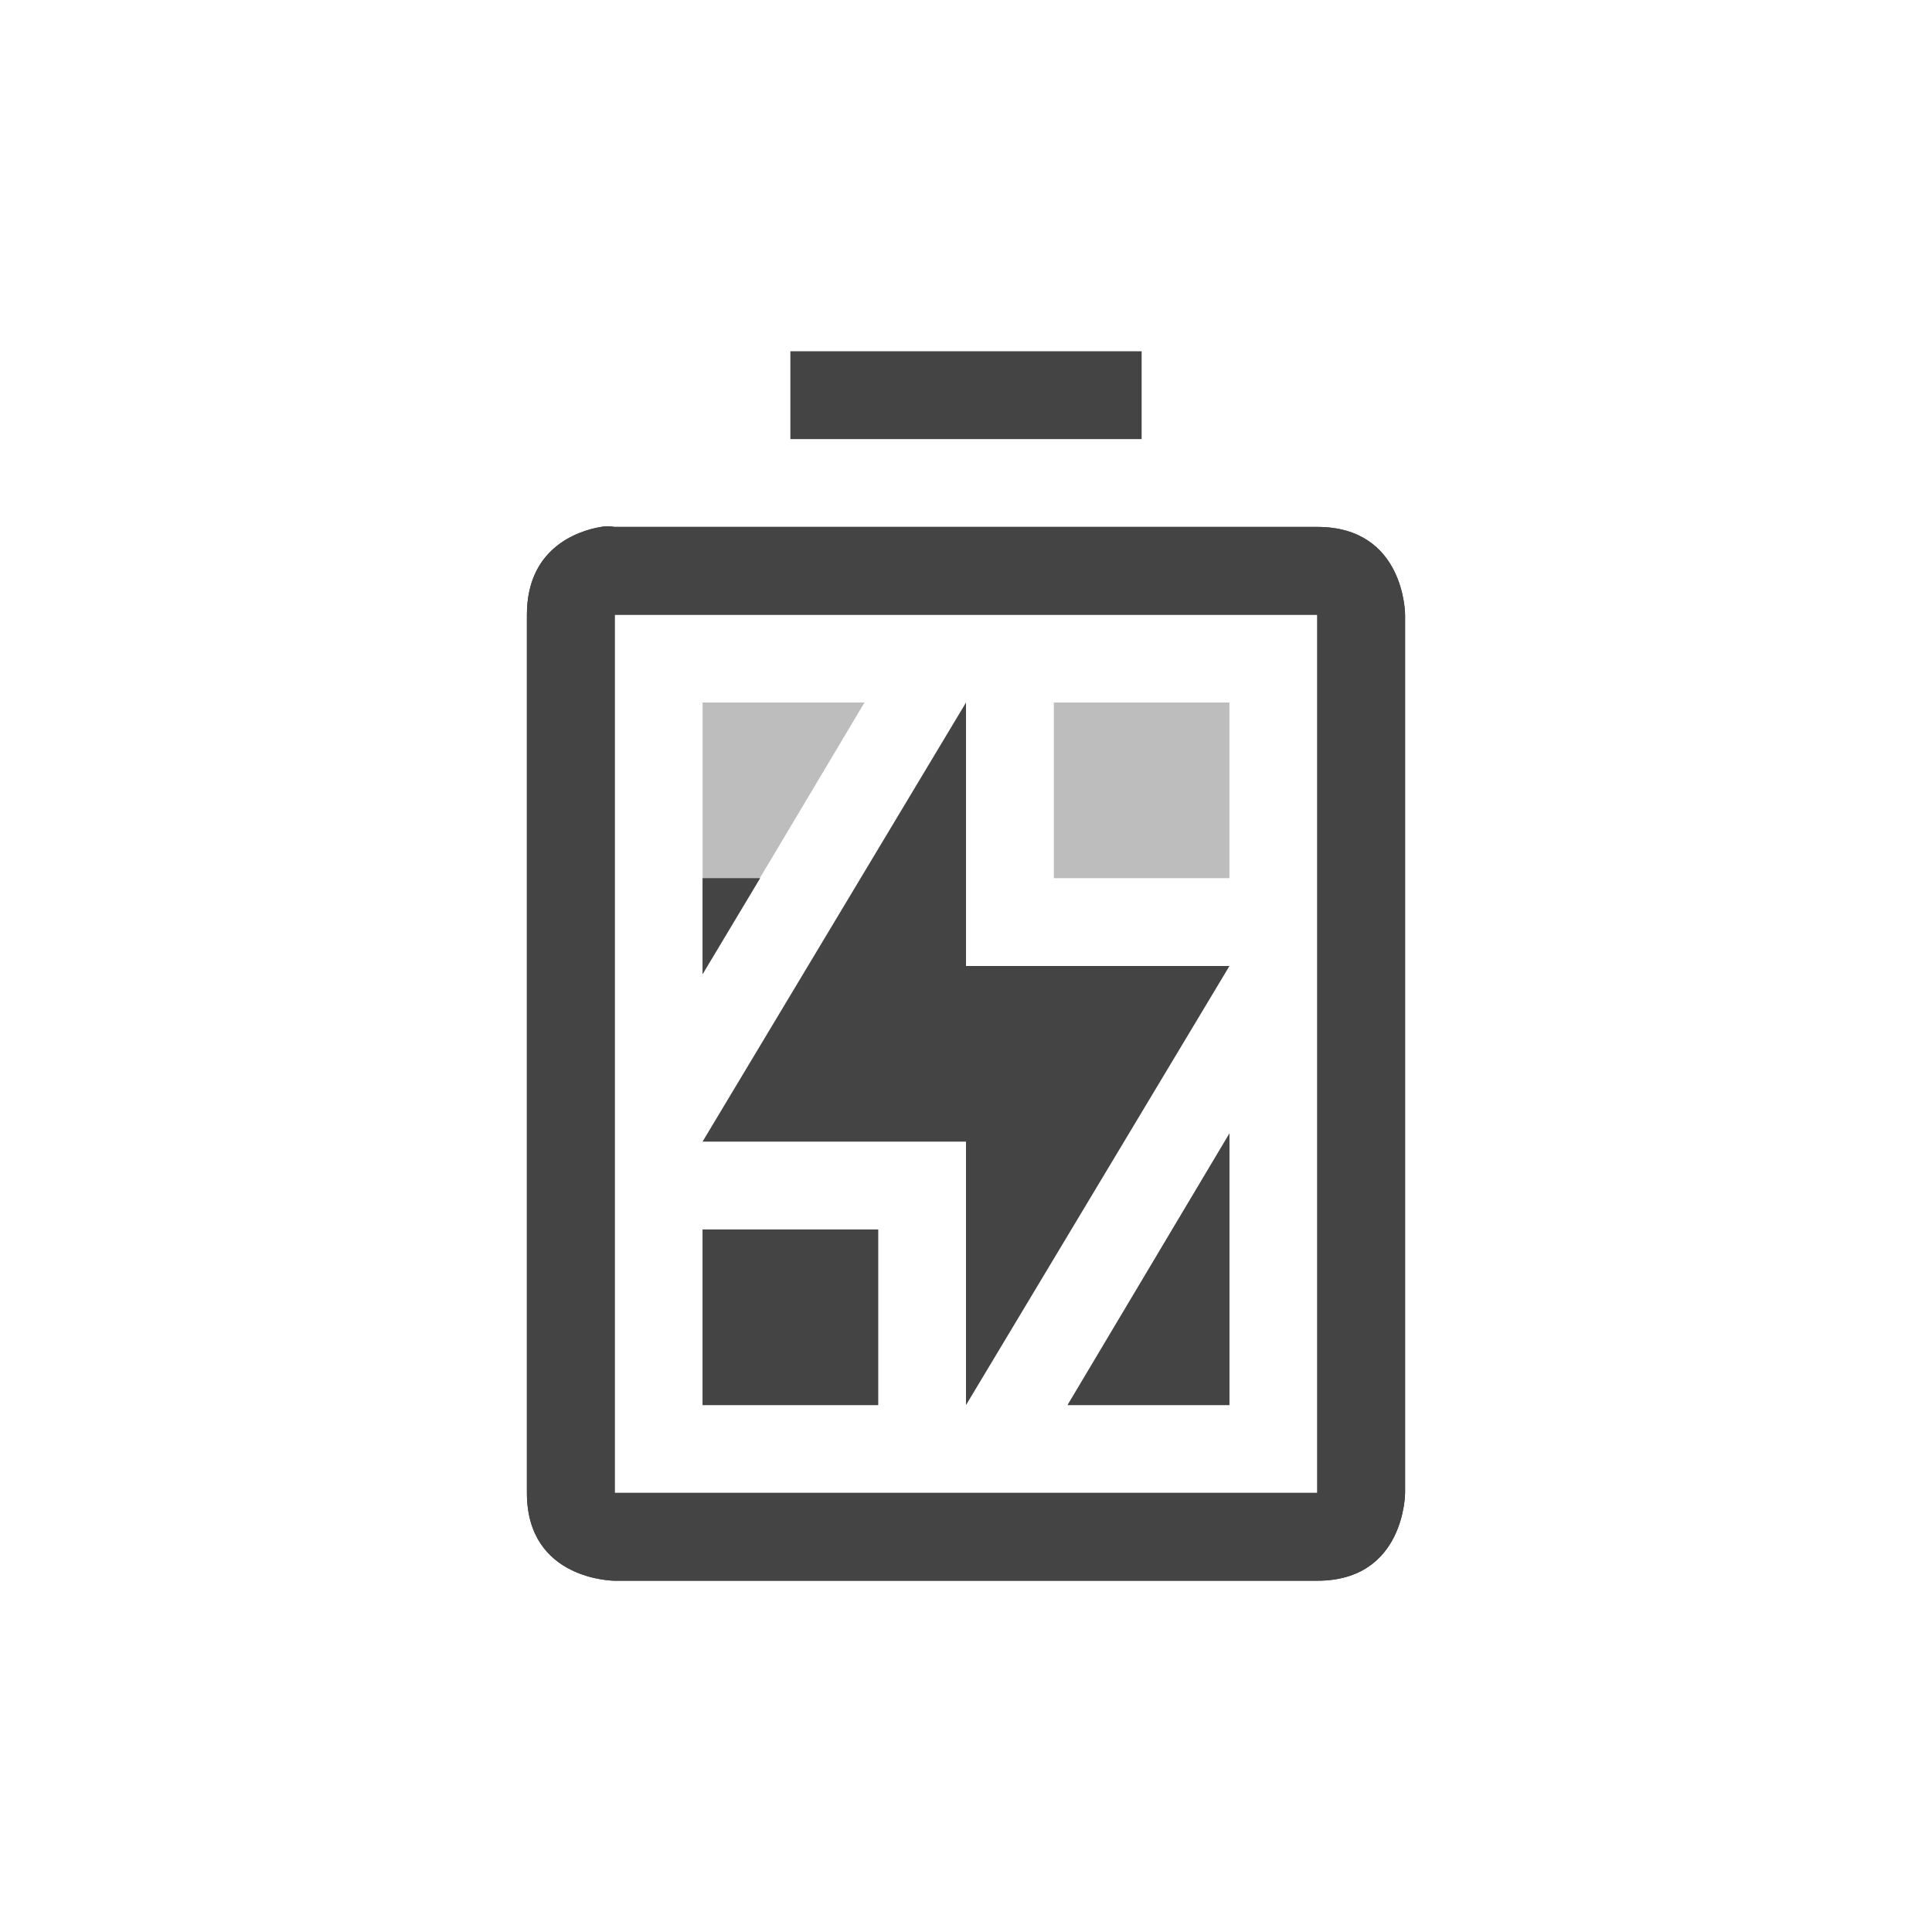 <?xml version='1.0' encoding='UTF-8' standalone='no'?>
<!-- Created with Inkscape (http://www.inkscape.org/) -->

<svg xmlns:cc='http://creativecommons.org/ns#' xmlns:dc='http://purl.org/dc/elements/1.1/' sodipodi:docname='battery-good-charging.svg' height='22' id='svg6530' xmlns:inkscape='http://www.inkscape.org/namespaces/inkscape' xmlns:osb='http://www.openswatchbook.org/uri/2009/osb' xmlns:rdf='http://www.w3.org/1999/02/22-rdf-syntax-ns#' xmlns:sodipodi='http://sodipodi.sourceforge.net/DTD/sodipodi-0.dtd' xmlns:svg='http://www.w3.org/2000/svg' version='1.1' inkscape:version='0.91 r13725' viewBox='0 0 22 22' width='22' xmlns='http://www.w3.org/2000/svg'>
  <defs id='defs6532'>
    <linearGradient id='linearGradient5606' osb:paint='solid'>
      <stop id='stop5608' offset='0' style='stop-color:#000000;stop-opacity:1;'/>
    </linearGradient>
  </defs>
  <sodipodi:namedview inkscape:bbox-nodes='true' bordercolor='#666666' borderopacity='1.0' inkscape:current-layer='layer1' inkscape:cx='429.55206' inkscape:cy='-156.74551' inkscape:document-units='px' inkscape:guide-bbox='true' id='base' inkscape:object-nodes='true' inkscape:object-paths='true' pagecolor='#ffffff' inkscape:pageopacity='0' inkscape:pageshadow='2' showgrid='false' showguides='true' inkscape:snap-bbox='true' inkscape:snap-bbox-edge-midpoints='true' inkscape:snap-bbox-midpoints='true' inkscape:snap-smooth-nodes='true' units='px' inkscape:window-height='1023' inkscape:window-maximized='1' inkscape:window-width='1920' inkscape:window-x='0' inkscape:window-y='27' inkscape:zoom='1'>
    <inkscape:grid empspacing='4' id='grid8845' originx='-53' originy='-340.973' type='xygrid'/>
  </sodipodi:namedview>
  <g inkscape:groupmode='layer' id='layer3' inkscape:label='apps' transform='translate(-53,-237.027)'/>
  <g inkscape:groupmode='layer' id='layer1' inkscape:label='panel' style='display:inline' transform='translate(-53,-689.389)'>
    <path inkscape:connector-curvature='0' d='m 61,697.389 0,3.094 1.844,-3.094 z m 4,0 0,2 2,0 0,-2 z m 2,4.906 -1.844,3.094 1.844,0 z m -6,1.094 0,2 2,0 0,-2 z' id='path7890' sodipodi:nodetypes='cccccccccccccccccc' style='display:inline;opacity:0.35;fill:#444444;fill-opacity:1;stroke:none;enable-background:new'/>
    <path inkscape:connector-curvature='0' d='m 61,699.389 0,1.094 0.656,-1.094 -0.656,0 z m 6,2.906 -1.844,3.094 1.844,0 0,-3.094 z m -6,1.094 0,2 2,0 0,-2 -2,0 z' id='path7880' style='display:inline;fill:#444444;fill-opacity:1;stroke:none;enable-background:new'/>
    <rect height='22' id='rect7882' style='color:#dddddd;display:inline;overflow:visible;visibility:visible;fill:none;stroke:none;stroke-width:1;marker:none;enable-background:new' transform='matrix(0,1,-1,0,0,0)' width='22' x='689.39' y='-75'/>
    <path inkscape:connector-curvature='0' d='m 62,693.389 0,1 4,0 0,-1 z m -2.156,2 c -0.281,0.047 -0.844,0.25 -0.844,1 l 0,10 c 0,1 1,1 1,1 l 8,0 c 1,0 1,-1 1,-1 l 0,-10 c 0,0 0,-1 -1,-1 l -8,0 c 0,0 -0.062,-0.016 -0.156,0 z m 0.156,1 8,0 0,10 -8,0 z' id='path7884' sodipodi:nodetypes='ccccccsscsccsccccccc' style='display:inline;fill:#444444;fill-opacity:1;stroke:none;enable-background:new'/>
    <path inkscape:connector-curvature='0' d='m 64,697.389 0,3 3,0 -3,5 0,-3 -3,0 z' id='path7886' sodipodi:nodetypes='ccccccc' style='display:inline;fill:#444444;fill-opacity:1;stroke:none;enable-background:new'/>
    <path inkscape:connector-curvature='0' d='m 59.844,695.389 c -0.281,0.047 -0.844,0.25 -0.844,1 l 0,10 c 0,1 1,1 1,1 l 8,0 c 1,0 1,-1 1,-1 l 0,-10 c 0,0 0,-1 -1,-1 0,0 -5.333,0 -8,0 -0.052,0 -0.062,-0.016 -0.156,0 z m 0.156,1 8,0 0,10 -8,0 z' id='path7888' sodipodi:nodetypes='csscsccsscccccc' style='display:inline;fill:#444444;fill-opacity:1;stroke:none;enable-background:new'/>
  </g>
  <g inkscape:groupmode='layer' id='layer2' inkscape:label='animations' transform='translate(-53,-237.027)'/>
</svg>
